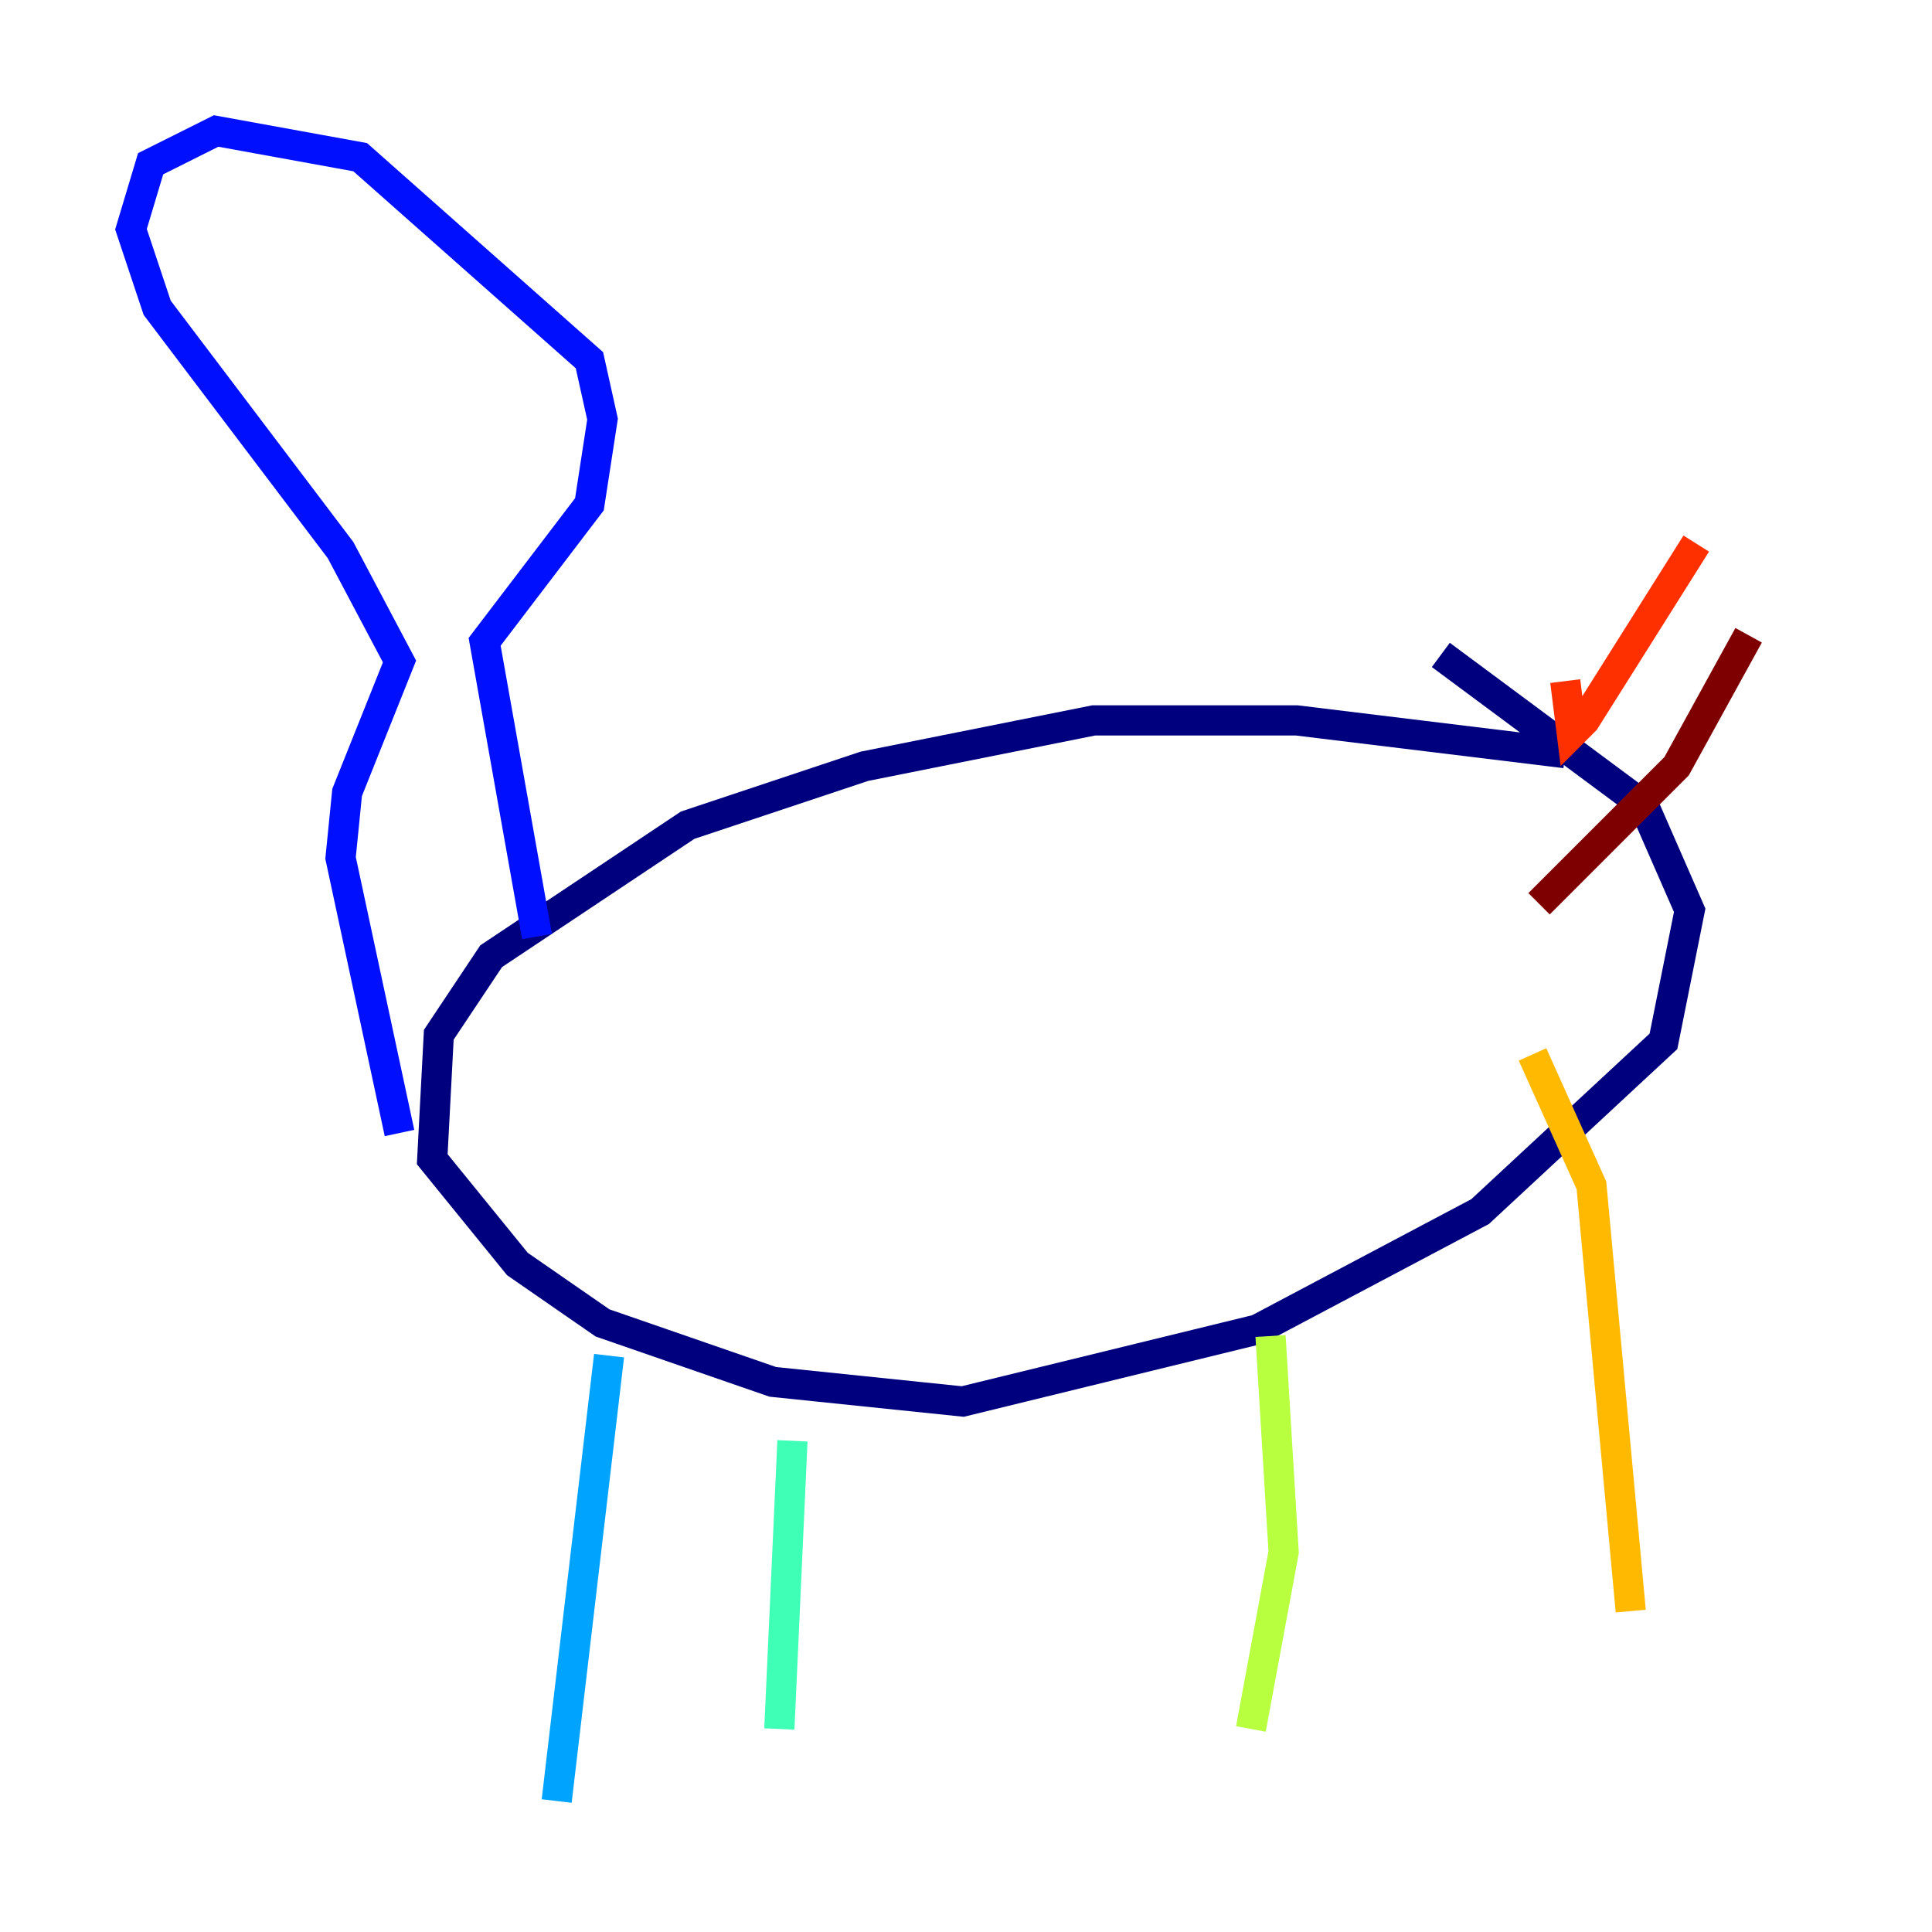 <?xml version="1.0" encoding="utf-8" ?>
<svg baseProfile="tiny" height="128" version="1.2" viewBox="0,0,128,128" width="128" xmlns="http://www.w3.org/2000/svg" xmlns:ev="http://www.w3.org/2001/xml-events" xmlns:xlink="http://www.w3.org/1999/xlink"><defs /><polyline fill="none" points="103.702,49.898 85.912,47.729 72.461,47.729 57.275,50.766 45.559,54.671 32.542,63.349 29.071,68.556 28.637,76.8 34.278,83.742 39.919,87.647 51.2,91.552 63.783,92.854 83.308,88.081 98.061,80.271 110.21,68.99 111.946,60.312 108.909,53.37 95.458,43.39" stroke="#00007f" stroke-width="2" /><polyline fill="none" points="35.58,62.047 32.108,42.522 39.051,33.41 39.919,27.77 39.051,23.864 23.864,10.414 14.319,8.678 9.98,10.848 8.678,15.186 10.414,20.393 22.563,36.447 26.468,43.824 22.997,52.502 22.563,56.841 26.468,75.064" stroke="#0010ff" stroke-width="2" /><polyline fill="none" points="40.352,89.817 36.881,119.322" stroke="#00a4ff" stroke-width="2" /><polyline fill="none" points="52.502,95.458 51.634,114.549" stroke="#3fffb7" stroke-width="2" /><polyline fill="none" points="84.176,88.515 85.044,102.834 82.875,114.549" stroke="#b7ff3f" stroke-width="2" /><polyline fill="none" points="101.532,69.858 105.437,78.536 108.041,106.739" stroke="#ffb900" stroke-width="2" /><polyline fill="none" points="103.702,45.125 104.136,48.597 105.003,47.729 112.38,36.014" stroke="#ff3000" stroke-width="2" /><polyline fill="none" points="101.966,59.878 111.078,50.766 115.851,42.088" stroke="#7f0000" stroke-width="2" /></svg>